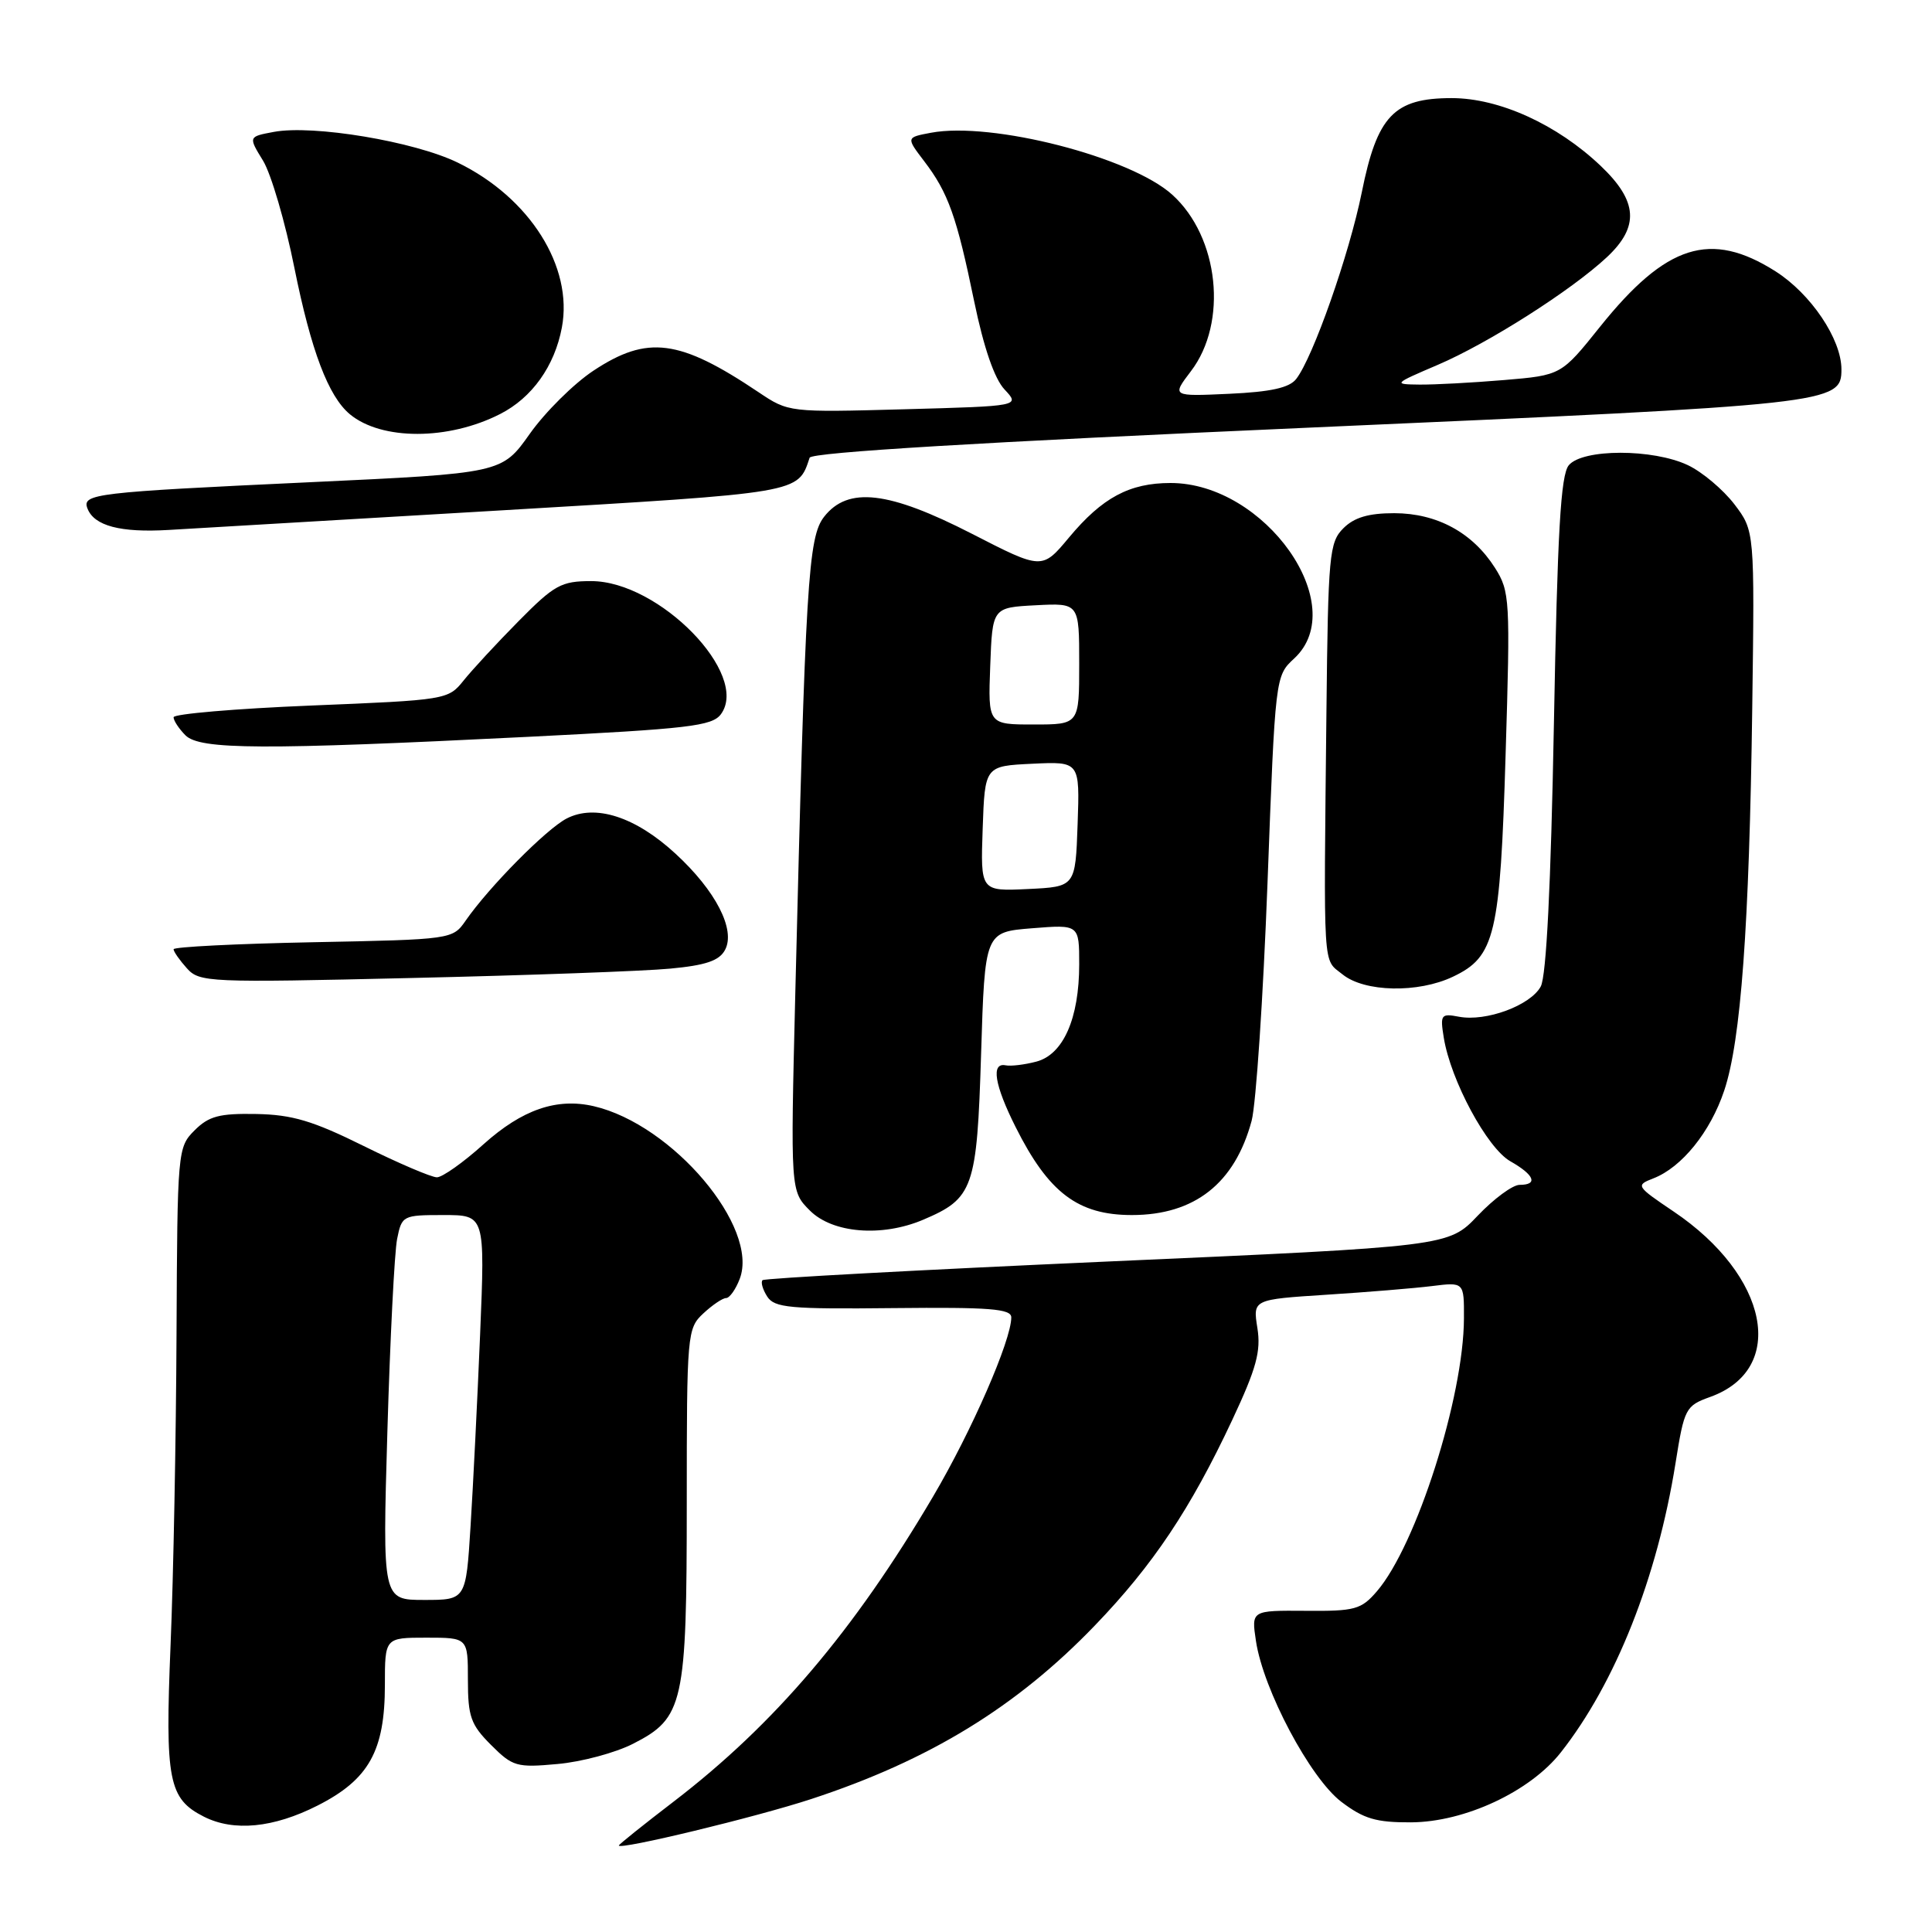<?xml version="1.0" encoding="UTF-8" standalone="no"?>
<!DOCTYPE svg PUBLIC "-//W3C//DTD SVG 1.1//EN" "http://www.w3.org/Graphics/SVG/1.1/DTD/svg11.dtd" >
<svg xmlns="http://www.w3.org/2000/svg" xmlns:xlink="http://www.w3.org/1999/xlink" version="1.1" viewBox="0 0 256 256">
 <g >
 <path fill="currentColor"
d=" M 107.50 238.38 C 123.16 233.24 134.71 226.17 145.10 215.36 C 152.78 207.38 157.75 199.94 163.27 188.17 C 166.49 181.30 167.10 179.05 166.61 175.97 C 166.01 172.19 166.01 172.19 175.75 171.56 C 181.11 171.22 187.41 170.70 189.75 170.41 C 194.00 169.88 194.00 169.88 193.98 174.69 C 193.95 185.11 187.67 204.78 182.45 210.85 C 180.37 213.27 179.55 213.50 172.99 213.44 C 165.81 213.39 165.81 213.39 166.42 217.44 C 167.39 223.91 173.60 235.59 177.72 238.74 C 180.71 241.01 182.34 241.49 186.97 241.47 C 194.10 241.43 202.74 237.39 206.82 232.20 C 214.06 223.00 219.58 209.09 222.01 193.91 C 223.18 186.58 223.34 186.28 226.64 185.09 C 236.84 181.40 234.38 169.03 221.76 160.53 C 216.78 157.17 216.71 157.06 219.08 156.14 C 222.85 154.68 226.64 149.98 228.47 144.50 C 230.68 137.91 231.79 122.70 232.18 93.92 C 232.50 70.35 232.50 70.35 229.81 66.81 C 228.32 64.87 225.56 62.54 223.66 61.64 C 219.02 59.44 209.70 59.45 207.87 61.65 C 206.80 62.95 206.37 70.44 205.90 95.94 C 205.50 117.36 204.90 129.31 204.16 130.71 C 202.81 133.22 196.91 135.41 193.31 134.72 C 190.94 134.27 190.81 134.44 191.31 137.51 C 192.23 143.17 197.05 152.12 200.12 153.87 C 203.33 155.69 203.84 157.00 201.35 157.00 C 200.44 157.00 197.94 158.84 195.81 161.08 C 191.93 165.16 191.93 165.16 146.72 167.16 C 121.85 168.27 101.29 169.38 101.04 169.63 C 100.78 169.89 101.06 170.86 101.66 171.80 C 102.62 173.29 104.64 173.48 118.37 173.33 C 131.15 173.20 134.00 173.42 134.00 174.56 C 134.00 177.60 128.76 189.61 123.63 198.31 C 113.14 216.12 102.63 228.47 89.29 238.70 C 85.28 241.77 82.00 244.40 82.00 244.54 C 82.00 245.17 100.23 240.77 107.50 238.38 Z  M 42.07 239.25 C 48.88 235.80 51.00 232.01 51.00 223.25 C 51.00 217.00 51.00 217.00 56.50 217.00 C 62.00 217.00 62.00 217.00 62.00 222.58 C 62.00 227.46 62.38 228.53 65.06 231.21 C 67.93 234.08 68.46 234.24 73.88 233.74 C 77.05 233.46 81.56 232.25 83.90 231.05 C 90.59 227.64 91.00 225.77 91.00 199.07 C 91.00 176.71 91.06 176.02 93.19 174.04 C 94.39 172.92 95.75 172.00 96.21 172.00 C 96.67 172.00 97.49 170.85 98.02 169.45 C 100.62 162.61 89.12 149.01 78.69 146.58 C 73.77 145.44 69.20 147.02 64.08 151.61 C 61.40 154.03 58.61 156.00 57.89 156.00 C 57.17 156.00 52.81 154.14 48.21 151.86 C 41.45 148.51 38.72 147.70 33.96 147.61 C 29.07 147.52 27.67 147.89 25.78 149.78 C 23.54 152.02 23.50 152.44 23.39 176.78 C 23.33 190.37 22.98 208.93 22.60 218.00 C 21.86 235.95 22.33 238.34 27.02 240.72 C 30.98 242.72 36.23 242.21 42.07 239.25 Z  M 122.28 161.64 C 128.99 158.80 129.45 157.51 130.00 139.65 C 130.50 123.50 130.50 123.50 136.75 123.00 C 143.00 122.50 143.00 122.50 143.00 127.78 C 143.00 134.95 140.89 139.73 137.32 140.67 C 135.77 141.08 133.94 141.30 133.25 141.16 C 131.29 140.77 131.77 143.76 134.58 149.35 C 138.94 158.05 142.84 161.00 149.98 161.00 C 158.29 161.00 163.62 156.80 165.85 148.50 C 166.43 146.30 167.38 132.14 167.95 117.04 C 168.98 89.59 168.98 89.57 171.49 87.25 C 179.07 80.22 167.64 64.00 155.11 64.00 C 149.66 64.00 146.06 65.93 141.65 71.22 C 138.08 75.50 138.08 75.50 128.79 70.73 C 117.73 65.06 112.37 64.44 109.21 68.46 C 107.08 71.17 106.73 76.99 105.38 131.66 C 104.74 157.83 104.74 157.83 107.32 160.41 C 110.32 163.41 116.83 163.94 122.28 161.64 Z  M 192.52 129.42 C 198.11 126.77 198.78 123.95 199.50 100.00 C 200.13 79.39 200.07 78.37 198.09 75.24 C 195.12 70.57 190.40 68.01 184.75 68.00 C 181.33 68.00 179.44 68.56 178.00 70.00 C 176.14 71.86 175.98 73.51 175.76 94.25 C 175.39 129.36 175.25 126.97 177.89 129.11 C 180.80 131.47 187.90 131.62 192.52 129.42 Z  M 88.78 128.35 C 93.52 127.91 95.31 127.30 96.07 125.87 C 97.50 123.20 94.85 118.03 89.51 113.12 C 84.20 108.22 78.87 106.50 75.08 108.46 C 72.38 109.86 64.81 117.51 61.70 121.99 C 59.98 124.47 59.88 124.49 41.49 124.85 C 31.32 125.05 23.00 125.47 23.00 125.78 C 23.00 126.09 23.79 127.22 24.75 128.29 C 26.43 130.17 27.57 130.22 54.50 129.59 C 69.90 129.24 85.33 128.68 88.78 128.35 Z  M 69.86 97.64 C 91.28 96.57 94.37 96.21 95.53 94.63 C 99.39 89.35 87.35 77.00 78.34 77.00 C 74.37 77.00 73.46 77.50 68.73 82.29 C 65.85 85.20 62.57 88.75 61.43 90.17 C 59.39 92.72 59.15 92.76 41.18 93.49 C 31.18 93.90 23.00 94.60 23.00 95.04 C 23.00 95.49 23.71 96.56 24.57 97.43 C 26.49 99.35 34.77 99.39 69.86 97.64 Z  M 66.37 67.63 C 106.30 65.27 105.71 65.38 107.28 60.65 C 107.52 59.94 130.09 58.58 173.57 56.66 C 242.95 53.60 244.00 53.48 244.00 48.94 C 244.00 44.94 239.95 38.93 235.26 35.95 C 226.66 30.50 220.78 32.36 212.01 43.30 C 206.87 49.72 206.87 49.72 199.28 50.36 C 195.11 50.71 190.08 50.98 188.10 50.96 C 184.57 50.92 184.61 50.87 190.50 48.35 C 197.19 45.49 208.21 38.48 212.92 34.08 C 217.25 30.03 217.02 26.66 212.11 21.99 C 206.33 16.49 198.66 13.00 192.36 13.00 C 184.71 13.00 182.48 15.33 180.44 25.50 C 178.78 33.70 173.99 47.35 171.75 50.22 C 170.85 51.38 168.39 51.93 162.88 52.18 C 155.26 52.53 155.26 52.53 157.80 49.19 C 162.73 42.74 161.53 31.40 155.33 25.80 C 149.82 20.81 131.40 16.08 123.36 17.59 C 120.06 18.21 120.06 18.21 122.46 21.36 C 125.65 25.54 126.77 28.69 129.09 39.96 C 130.36 46.09 131.77 50.19 133.11 51.61 C 135.17 53.81 135.17 53.81 119.84 54.23 C 104.54 54.65 104.49 54.64 100.50 51.96 C 90.02 44.93 85.79 44.38 78.63 49.12 C 76.03 50.84 72.24 54.60 70.20 57.48 C 66.50 62.71 66.50 62.71 41.00 63.90 C 12.51 65.23 10.84 65.43 11.59 67.38 C 12.48 69.68 15.95 70.60 22.36 70.22 C 25.74 70.02 45.54 68.86 66.37 67.63 Z  M 66.27 54.86 C 70.50 52.71 73.49 48.51 74.45 43.40 C 75.97 35.34 70.19 26.19 60.66 21.55 C 54.91 18.74 41.47 16.50 36.27 17.48 C 32.90 18.11 32.90 18.11 34.86 21.30 C 35.93 23.06 37.80 29.45 39.01 35.50 C 41.22 46.47 43.51 52.52 46.36 54.89 C 50.56 58.37 59.42 58.36 66.27 54.86 Z  M 51.33 189.67 C 51.69 177.39 52.27 165.92 52.62 164.17 C 53.24 161.07 53.37 161.00 58.76 161.00 C 64.27 161.00 64.27 161.00 63.62 176.75 C 63.26 185.41 62.69 196.89 62.35 202.25 C 61.74 212.00 61.74 212.00 56.21 212.00 C 50.68 212.00 50.68 212.00 51.33 189.67 Z  M 130.21 109.80 C 130.50 101.50 130.50 101.50 136.79 101.20 C 143.08 100.90 143.08 100.90 142.79 109.20 C 142.50 117.50 142.50 117.50 136.21 117.80 C 129.92 118.10 129.92 118.10 130.21 109.80 Z  M 131.21 88.25 C 131.50 80.50 131.50 80.50 137.25 80.20 C 143.00 79.90 143.00 79.90 143.00 87.95 C 143.00 96.00 143.00 96.00 136.96 96.00 C 130.92 96.00 130.92 96.00 131.21 88.25 Z "/>
</g>
</svg>